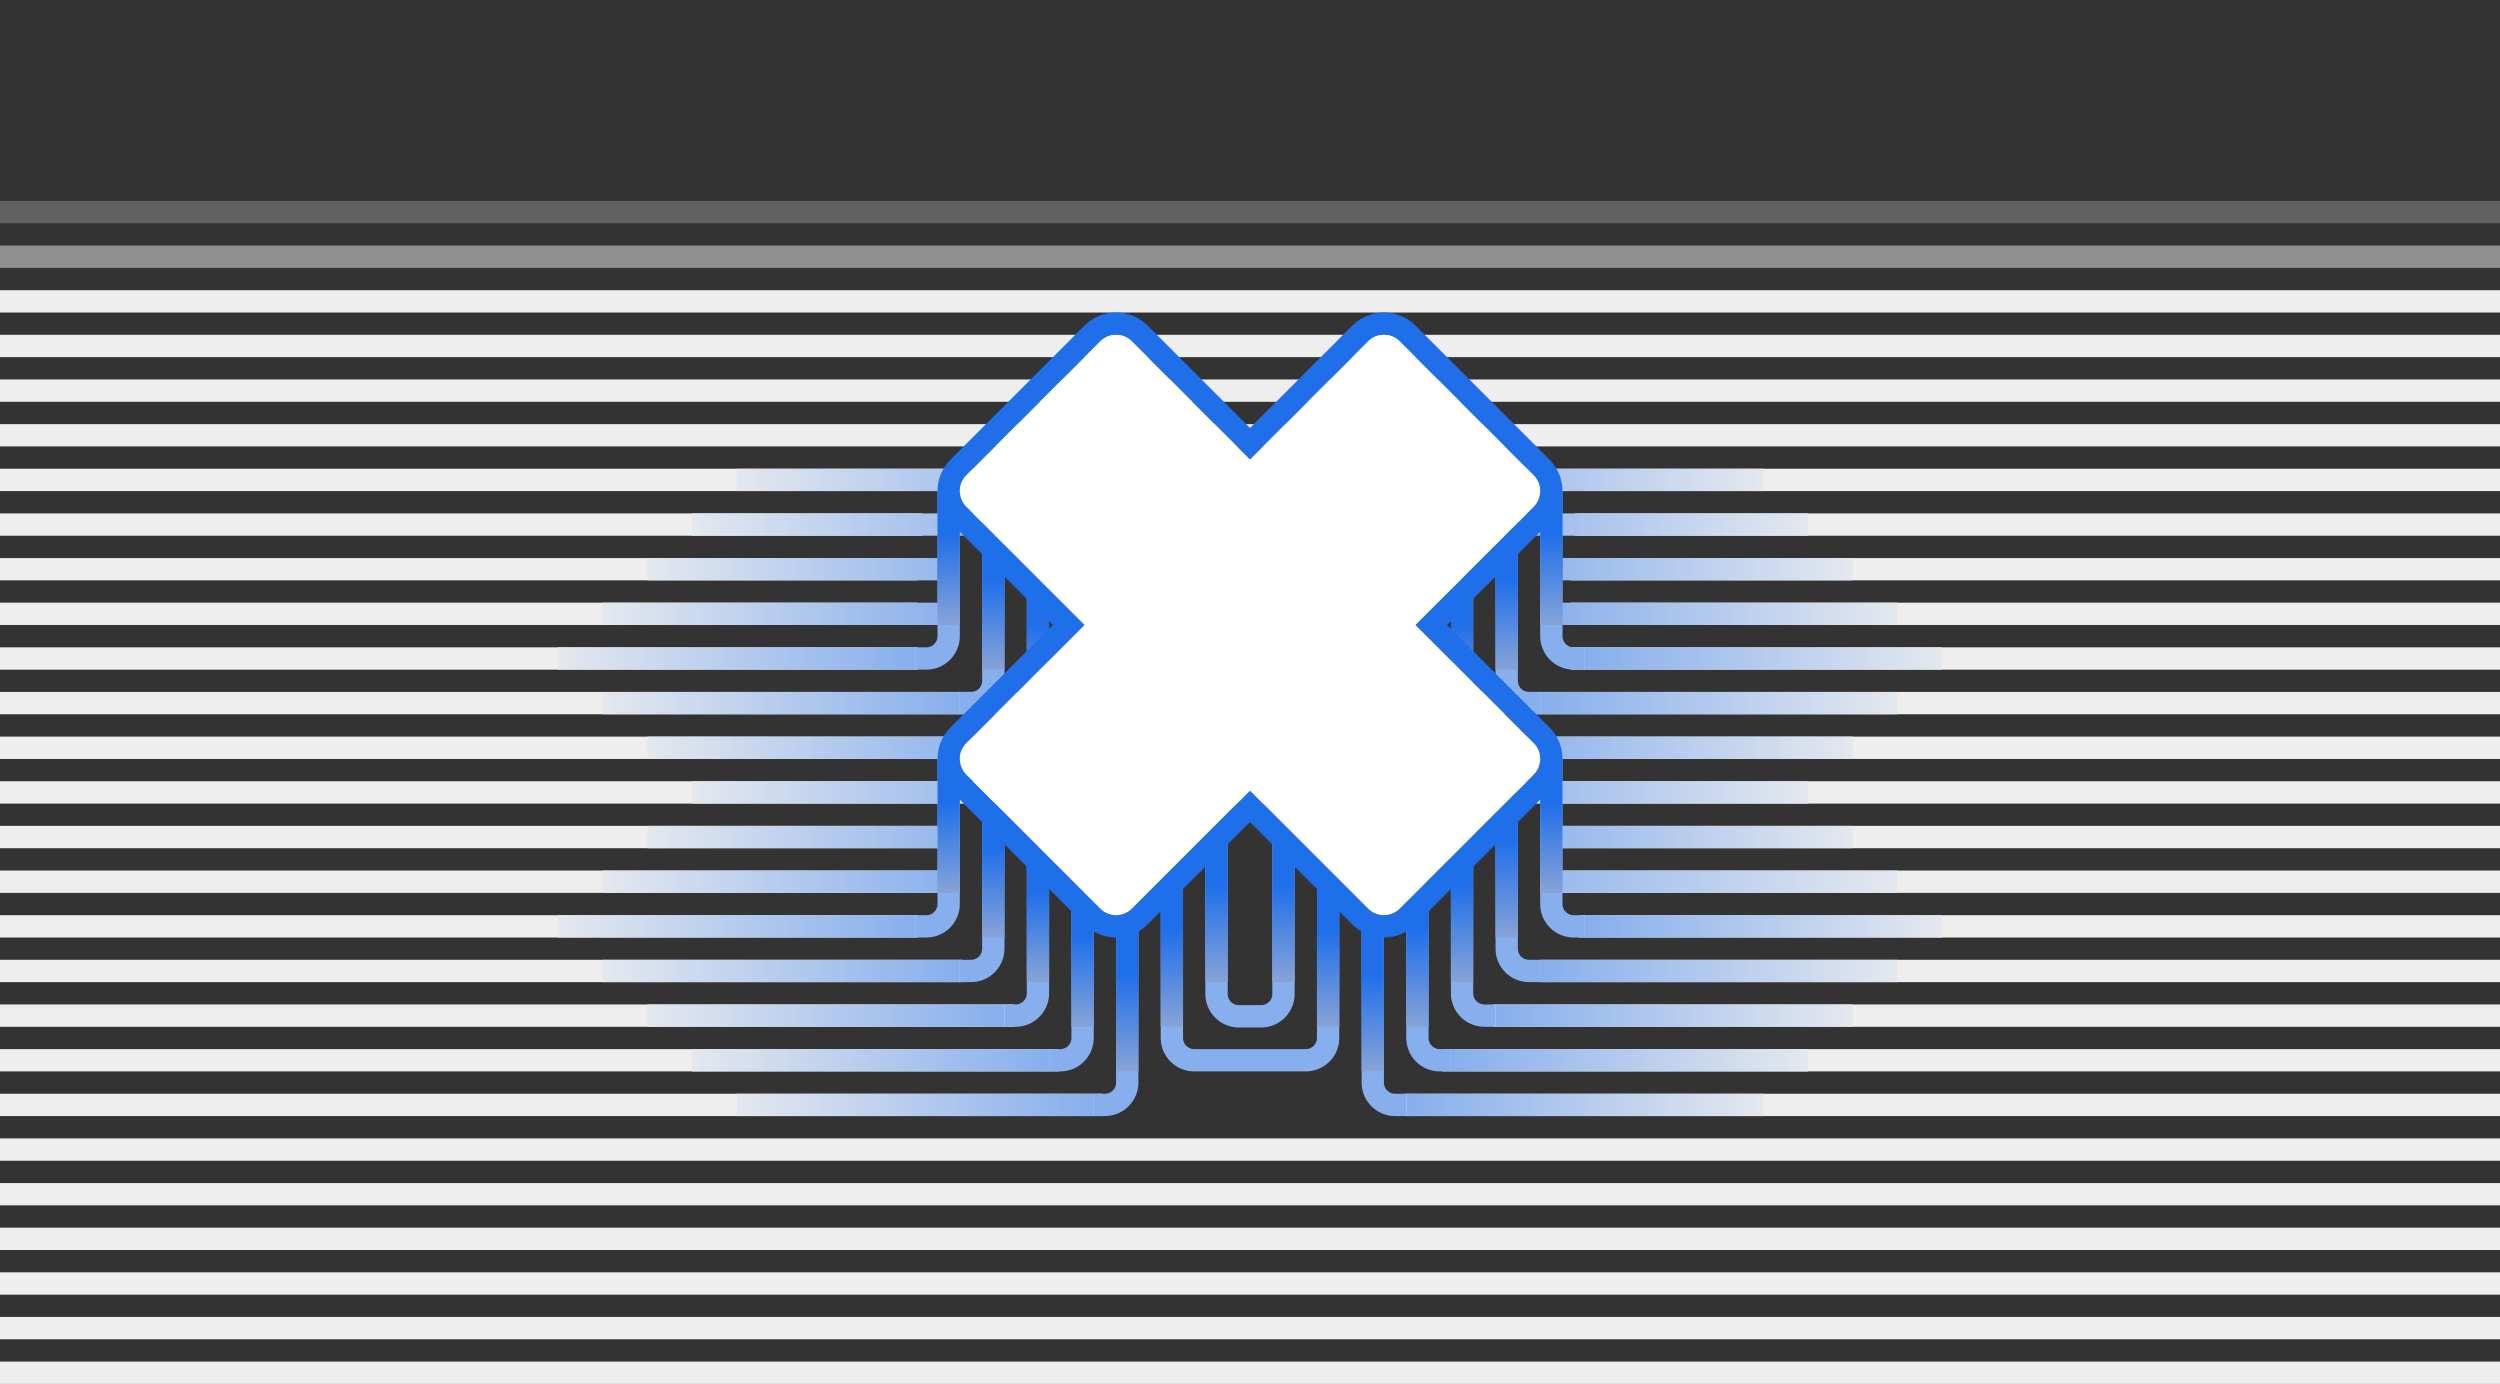 <?xml version="1.0" encoding="UTF-8"?>
<svg width="1792px" height="992px" viewBox="0 0 1792 992" version="1.1" xmlns="http://www.w3.org/2000/svg" xmlns:xlink="http://www.w3.org/1999/xlink">
    <rect x="0" y="0" width="1792" height="992" fill="#333333" stroke="none"/>
    <title>art-light</title>
    <defs>
        <linearGradient x1="0%" y1="50%" x2="100%" y2="50%" id="linearGradient-1">
            <stop stop-color="#E4E8EE" offset="0%"></stop>
            <stop stop-color="#87AFED" offset="100%"></stop>
        </linearGradient>
        <linearGradient x1="0%" y1="50%" x2="121.916%" y2="50%" id="linearGradient-2">
            <stop stop-color="#E4E8EE" offset="0%"></stop>
            <stop stop-color="#87AFED" offset="100%"></stop>
        </linearGradient>
        <linearGradient x1="0%" y1="50%" x2="145.821%" y2="50%" id="linearGradient-3">
            <stop stop-color="#E4E8EE" offset="0%"></stop>
            <stop stop-color="#87AFED" offset="100%"></stop>
        </linearGradient>
        <linearGradient x1="0%" y1="50%" x2="119.654%" y2="50%" id="linearGradient-4">
            <stop stop-color="#E4E8EE" offset="0%"></stop>
            <stop stop-color="#87AFED" offset="100%"></stop>
        </linearGradient>
        <linearGradient x1="0%" y1="50%" x2="122.369%" y2="50%" id="linearGradient-5">
            <stop stop-color="#E4E8EE" offset="0%"></stop>
            <stop stop-color="#87AFED" offset="100%"></stop>
        </linearGradient>
        <linearGradient x1="0%" y1="50%" x2="144.454%" y2="50%" id="linearGradient-6">
            <stop stop-color="#E4E8EE" offset="0%"></stop>
            <stop stop-color="#87AFED" offset="100%"></stop>
        </linearGradient>
        <linearGradient x1="0%" y1="50%" x2="122.057%" y2="50%" id="linearGradient-7">
            <stop stop-color="#E4E8EE" offset="0%"></stop>
            <stop stop-color="#87AFED" offset="100%"></stop>
        </linearGradient>
        <linearGradient x1="0%" y1="50%" x2="122.286%" y2="50%" id="linearGradient-8">
            <stop stop-color="#E4E8EE" offset="0%"></stop>
            <stop stop-color="#87AFED" offset="100%"></stop>
        </linearGradient>
        <linearGradient x1="50%" y1="32.791%" x2="50%" y2="100%" id="linearGradient-9">
            <stop stop-color="#1F6FEB" offset="0%"></stop>
            <stop stop-color="#87A3D6" offset="100%"></stop>
        </linearGradient>
        <linearGradient x1="50%" y1="32.791%" x2="50%" y2="100%" id="linearGradient-10">
            <stop stop-color="#1F6FEB" offset="0%"></stop>
            <stop stop-color="#87A3D6" offset="100%"></stop>
        </linearGradient>
    </defs>
    <g id="art-light" stroke="none" stroke-width="1" fill="none" fill-rule="evenodd">
        <path d="M1792,976 L1792,992 L0,992 L0,976 L1792,976 Z M1792,944 L1792,960 L0,960 L0,944 L1792,944 Z M1792,912 L1792,928 L0,928 L0,912 L1792,912 Z M1792,880 L1792,896 L0,896 L0,880 L1792,880 Z M1792,848 L1792,864 L0,864 L0,848 L1792,848 Z M1792,816 L1792,832 L0,832 L0,816 L1792,816 Z M1792,784 L1792,800 L1007,800 L1007,784 L1792,784 Z M1792,752 L1792,768 L1034,768 L1034,752 L1792,752 Z M1792,720 L1792,736 L1070,736 L1070,720 L1792,720 Z M1792,688 L1792,704 L1104,704 L1104,688 L1792,688 Z M1792,656 L1792,672 L1132,672 L1132,656 L1792,656 Z M1792,624 L1792,640 L1104,640 L1104,624 L1792,624 Z M1792,592 L1792,608 L1104,608 L1104,592 L1792,592 Z M1792,560 L1792,576 L0,576 L0,560 L1792,560 Z M1792,528 L1792,544 L0,544 L0,528 L1792,528 Z M1792,496 L1792,512 L0,512 L0,496 L1792,496 Z M1792,464 L1792,480 L1126,480 L1126,464 L1792,464 Z M1792,432 L1792,448 L1126,448 L1126,432 L1792,432 Z M1792,400 L1792,416 L1126,416 L1126,400 L1792,400 Z M1792,368 L1792,384 L1129,384 L1129,368 L1792,368 Z M1792,336 L1792,352 L0,352 L0,336 L1792,336 Z M1792,304 L1792,320 L0,320 L0,304 L1792,304 Z M1792,272 L1792,288 L0,288 L0,272 L1792,272 Z M1792,240 L1792,256 L0,256 L0,240 L1792,240 Z M1792,208 L1792,224 L0,224 L0,208 L1792,208 Z M790,800 L0,800 L0,784 L790,784 L790,800 Z M759,768 L0,768 L0,752 L759,752 L759,768 Z M727,736 L0,736 L0,720 L727,720 L727,736 Z M690,704 L0,704 L0,688 L690,688 L690,704 Z M658,672 L0,672 L0,656 L658,656 L658,672 Z M688,640 L0,640 L0,624 L688,624 L688,640 Z M688,608 L0,608 L0,592 L688,592 L688,608 Z M658,480 L0,480 L0,464 L658,464 L658,480 Z M658,448 L0,448 L0,432 L658,432 L658,448 Z M658,416 L0,416 L0,400 L658,400 L658,416 Z M661,384 L0,384 L0,368 L661,368 L661,384 Z" id="grid" fill="#EEEEEE"></path>
        <polygon id="Path" fill="#EEEEEE" opacity="0.5" points="0 176 1792 176 1792 192 0 192"></polygon>
        <polygon id="Path" fill="#EEEEEE" opacity="0.25" points="0 144 1792 144 1792 160 0 160"></polygon>
        <g id="Group-3" transform="translate(400, 224)">
            <path d="M280,320 L280,424 C280,432.837 272.837,440 264,440 L256,440 L256,440" id="Path-2-Copy-4" stroke="#87AFED" stroke-width="16"></path>
            <path d="M344,204 L344,296 C344,304.837 336.837,312 328,312 L320,312 L320,312" id="Path-2-Copy-11" stroke="#87A3D6" stroke-width="16"></path>
            <path d="M312,172 L312,264 C312,272.837 304.837,280 296,280 L288,280 L288,280" id="Path-2-Copy-12" stroke="#87AFED" stroke-width="16"></path>
            <path d="M280,128 L280,232 C280,240.837 272.837,248 264,248 L256,248 L256,248" id="Path-2-Copy-13" stroke="#87AFED" stroke-width="16"></path>
            <polygon id="Rectangle-Copy-54" fill="url(#linearGradient-1)" points="64 496 320 496 320 512 64 512"></polygon>
            <polygon id="Rectangle-Copy-55" fill="url(#linearGradient-1)" points="32 464 288 464 288 480 32 480"></polygon>
            <polygon id="Rectangle-Copy-56" fill="url(#linearGradient-1)" points="0 432 256 432 256 448 0 448"></polygon>
            <polygon id="Rectangle-Copy-57" fill="url(#linearGradient-1)" points="32 400 288 400 288 416 32 416"></polygon>
            <polygon id="Rectangle-Copy-58" fill="url(#linearGradient-2)" points="64 368 272 368 272 384 64 384"></polygon>
            <polygon id="Rectangle-Copy-59" fill="url(#linearGradient-3)" points="96 336 272 336 272 352 96 352"></polygon>
            <polygon id="Rectangle-Copy-66" fill="url(#linearGradient-1)" points="96 528 352 528 352 544 96 544"></polygon>
            <polygon id="Rectangle-Copy-67" fill="url(#linearGradient-1)" points="128 560 384 560 384 576 128 576"></polygon>
            <polygon id="Rectangle-Copy-68" fill="url(#linearGradient-1)" points="32 272 288 272 288 288 32 288"></polygon>
            <polygon id="Rectangle-Copy-75" fill="url(#linearGradient-4)" transform="translate(832, 408) scale(-1, 1) translate(-832, -408) " points="704 400 960 400 960 416 704 416"></polygon>
            <polygon id="Rectangle-Copy-79" fill="url(#linearGradient-5)" transform="translate(824, 376) scale(-1, 1) translate(-824, -376) " points="720 368 928 368 928 384 720 384"></polygon>
            <polygon id="Rectangle-Copy-80" fill="url(#linearGradient-6)" transform="translate(808, 344) scale(-1, 1) translate(-808, -344) " points="720 336 896 336 896 352 720 352"></polygon>
            <polygon id="Rectangle-Copy-71" fill="url(#linearGradient-1)" transform="translate(736, 568) scale(-1, 1) translate(-736, -568) " points="608 560 864 560 864 576 608 576"></polygon>
            <polygon id="Rectangle-Copy-72" fill="url(#linearGradient-1)" transform="translate(768, 536) scale(-1, 1) translate(-768, -536) " points="640 528 896 528 896 544 640 544"></polygon>
            <polygon id="Rectangle-Copy-73" fill="url(#linearGradient-1)" transform="translate(800, 504) scale(-1, 1) translate(-800, -504) " points="672 496 928 496 928 512 672 512"></polygon>
            <polygon id="Rectangle-Copy-74" fill="url(#linearGradient-1)" transform="translate(832, 472) scale(-1, 1) translate(-832, -472) " points="704 464 960 464 960 480 704 480"></polygon>
            <polygon id="Rectangle-Copy-75" fill="url(#linearGradient-1)" transform="translate(864, 440) scale(-1, 1) translate(-864, -440) " points="736 432 992 432 992 448 736 448"></polygon>
            <path d="M712,320 L712,424 C712,432.837 719.163,440 728,440 L736,440 L736,440" id="Path-2-Copy-20" stroke="#87AFED" stroke-width="16"></path>
            <polygon id="Rectangle-Copy-76" fill="url(#linearGradient-1)" transform="translate(800, 312) scale(-1, 1) translate(-800, -312) " points="672 304 928 304 928 320 672 320"></polygon>
            <polygon id="Rectangle-Copy-77" fill="url(#linearGradient-1)" transform="translate(832, 280) scale(-1, 1) translate(-832, -280) " points="704 272 960 272 960 288 704 288"></polygon>
            <polygon id="Rectangle-Copy-78" fill="url(#linearGradient-1)" transform="translate(864, 248) scale(-1, 1) translate(-864, -248) " points="736 240 992 240 992 256 736 256"></polygon>
            <polygon id="Rectangle-Copy-81" fill="url(#linearGradient-1)" transform="translate(832, 216) scale(-1, 1) translate(-832, -216) " points="704 208 960 208 960 224 704 224"></polygon>
            <polygon id="Rectangle-Copy-82" fill="url(#linearGradient-7)" transform="translate(824, 184) scale(-1, 1) translate(-824, -184) " points="720 176 928 176 928 192 720 192"></polygon>
            <polygon id="Rectangle-Copy-83" fill="url(#linearGradient-7)" transform="translate(792, 152) scale(-1, 1) translate(-792, -152) " points="688 144 896 144 896 160 688 160"></polygon>
            <polygon id="Rectangle-Copy-84" fill="url(#linearGradient-7)" transform="translate(760, 120) scale(-1, 1) translate(-760, -120) " points="656 112 864 112 864 128 656 128"></polygon>
            <polygon id="Rectangle-Copy-70" fill="url(#linearGradient-1)" points="64 304 320 304 320 320 64 320"></polygon>
            <polygon id="Rectangle-Copy-69" fill="url(#linearGradient-1)" points="0 240 256 240 256 256 0 256"></polygon>
            <polygon id="Rectangle-Copy-88" fill="url(#linearGradient-1)" points="32 208 288 208 288 224 32 224"></polygon>
            <polygon id="Rectangle-Copy-89" fill="url(#linearGradient-8)" points="64 176 272 176 272 192 64 192"></polygon>
            <polygon id="Rectangle-Copy-90" fill="url(#linearGradient-8)" points="96 144 304 144 304 160 96 160"></polygon>
            <polygon id="Rectangle-Copy-91" fill="url(#linearGradient-8)" points="128 112 336 112 336 128 128 128"></polygon>
            <path d="M312,360 L312,456 C312,464.837 304.837,472 296,472 L288,472 L288,472" id="Path-2-Copy-5" stroke="#87AFED" stroke-width="16"></path>
            <path d="M344,392 L344,488 C344,496.837 336.837,504 328,504 L320,504 L320,504" id="Path-2-Copy-6" stroke="#87AFED" stroke-width="16"></path>
            <path d="M408,441 L408,552 C408,560.837 400.837,568 392,568 L384,568 L384,568" id="Path-2-Copy-7" stroke="#87AFED" stroke-width="16"></path>
            <path d="M584,441 L584,552 C584,560.837 591.163,568 600,568 L608,568 L608,568" id="Path-2-Copy-16" stroke="#87AFED" stroke-width="16"></path>
            <path d="M616,427 L616,520 C616,528.837 623.163,536 632,536 L640,536 L640,536" id="Path-2-Copy-17" stroke="#87AFED" stroke-width="16"></path>
            <path d="M648,395 L648,488 C648,496.837 655.163,504 664,504 L672,504 L672,504" id="Path-2-Copy-18" stroke="#87AFED" stroke-width="16"></path>
            <path d="M680,363 L680,456 C680,464.837 687.163,472 696,472 L704,472 L704,472" id="Path-2-Copy-19" stroke="#87AFED" stroke-width="16"></path>
            <path d="M648,200 L648,296 C648,304.837 655.163,312 664,312 L672,312 L672,312" id="Path-2-Copy-21" stroke="#87A3D6" stroke-width="16"></path>
            <path d="M680,168 L680,264 C680,272.837 687.163,280 696,280 L704,280 L704,280" id="Path-2-Copy-22" stroke="#87AFED" stroke-width="16"></path>
            <path d="M712,128 L712,232 C712,240.837 719.163,248 728,248 L736,248 L736,248" id="Path-2-Copy-23" stroke="#87AFED" stroke-width="16"></path>
            <path d="M440,409 L440,520 C440,528.837 447.163,536 456,536 L496,536 L496,536" id="Path-2-Copy-9" stroke="#87AFED" stroke-width="16"></path>
            <path d="M552,409 L552,520 C552,528.837 544.837,536 536,536 L496,536 L496,536" id="Path-2-Copy-15" stroke="#87AFED" stroke-width="16"></path>
            <path d="M472,377 L472,488.5 C472,497.337 479.163,504.5 488,504.5 L496,504.5 L496,504.5" id="Path-2-Copy-10" stroke="#87AFED" stroke-width="16"></path>
            <path d="M520,377 L520,488.5 C520,497.337 512.837,504.5 504,504.5 L496,504.5 L496,504.5" id="Path-2-Copy-14" stroke="#87AFED" stroke-width="16"></path>
            <path d="M376,423 L376,520 C376,528.837 368.837,536 360,536 L352,536 L352,536" id="Path-2-Copy-8" stroke="#87AFED" stroke-width="16"></path>
            <rect id="Rectangle" fill="url(#linearGradient-9)" x="272" y="128" width="16" height="96"></rect>
            <rect id="Rectangle-Copy-32" fill="url(#linearGradient-9)" x="304" y="160" width="16" height="96"></rect>
            <rect id="Rectangle-Copy-33" fill="url(#linearGradient-9)" x="336" y="192" width="16" height="96"></rect>
            <rect id="Rectangle-Copy-34" fill="url(#linearGradient-9)" x="272" y="320" width="16" height="96"></rect>
            <rect id="Rectangle-Copy-35" fill="url(#linearGradient-9)" x="304" y="352" width="16" height="96"></rect>
            <rect id="Rectangle-Copy-36" fill="url(#linearGradient-9)" x="336" y="384" width="16" height="96"></rect>
            <rect id="Rectangle-Copy-37" fill="url(#linearGradient-9)" x="368" y="416" width="16" height="96"></rect>
            <polygon id="Rectangle-Copy-38" fill="url(#linearGradient-10)" points="400 440 416 440 416 544 400 544"></polygon>
            <polygon id="Rectangle-Copy-39" fill="url(#linearGradient-10)" points="432 408 448 408 448 512 432 512"></polygon>
            <polygon id="Rectangle-Copy-40" fill="url(#linearGradient-10)" points="464 376 480 376 480 480 464 480"></polygon>
            <polygon id="Rectangle-Copy-41" fill="url(#linearGradient-10)" points="512 376 528 376 528 480 512 480"></polygon>
            <polygon id="Rectangle-Copy-42" fill="url(#linearGradient-10)" points="544 408 560 408 560 512 544 512"></polygon>
            <polygon id="Rectangle-Copy-43" fill="url(#linearGradient-10)" points="576 440 592 440 592 544 576 544"></polygon>
            <polygon id="Rectangle-Copy-44" fill="url(#linearGradient-10)" points="608 408 624 408 624 512 608 512"></polygon>
            <polygon id="Rectangle-Copy-45" fill="url(#linearGradient-10)" points="640 376 656 376 656 480 640 480"></polygon>
            <polygon id="Rectangle-Copy-46" fill="url(#linearGradient-10)" points="672 344 688 344 688 448 672 448"></polygon>
            <polygon id="Rectangle-Copy-47" fill="url(#linearGradient-9)" points="704 320 720 320 720 416 704 416"></polygon>
            <polygon id="Rectangle-Copy-48" fill="url(#linearGradient-9)" points="704 128 720 128 720 224 704 224"></polygon>
            <polygon id="Rectangle-Copy-49" fill="url(#linearGradient-9)" points="672 160 688 160 688 256 672 256"></polygon>
            <polygon id="Rectangle-Copy-50" fill="url(#linearGradient-9)" points="640 192 656 192 656 288 640 288"></polygon>
            <path d="M592,8 C598.142,8 604.284,10.343 608.971,15.029 L704.971,111.029 C709.657,115.716 712,121.858 712,128 C712,134.142 709.657,140.284 704.971,144.971 L625.941,224 L704.971,303.029 C709.657,307.716 712,313.858 712,320 C712,326.142 709.657,332.284 704.971,336.971 L608.971,432.971 C604.284,437.657 598.142,440 592,440 C585.858,440 579.716,437.657 575.029,432.971 L496,353.941 L416.971,432.971 C412.284,437.657 406.142,440 400,440 C393.858,440 387.716,437.657 383.029,432.971 L287.029,336.971 C282.343,332.284 280,326.142 280,320 C280,313.858 282.343,307.716 287.029,303.029 L366.059,224 L287.029,144.971 C282.343,140.284 280,134.142 280,128 C280,121.858 282.343,115.716 287.029,111.029 L383.029,15.029 C387.716,10.343 393.858,8 400,8 C406.142,8 412.284,10.343 416.971,15.029 L496,94.059 L575.029,15.029 C579.716,10.343 585.858,8 592,8 Z" id="Path" stroke="#1F6FEB" stroke-width="16"></path>
            <path d="M699.314,331.314 C705.488,325.14 705.561,315.175 699.534,308.911 L699.314,308.686 L625.941,235.313 L614.627,224 L625.941,212.686 L699.314,139.314 C705.488,133.14 705.561,123.175 699.534,116.911 L699.314,116.686 L603.314,20.686 C597.14,14.512 587.175,14.439 580.911,20.466 L580.686,20.686 L507.313,94.058 L496,105.372 L484.686,94.058 L411.314,20.686 C405.14,14.512 395.175,14.439 388.911,20.466 L388.686,20.686 L292.686,116.686 C286.512,122.86 286.439,132.825 292.466,139.089 L292.686,139.314 L366.058,212.686 L377.372,223.999 L366.058,235.313 L292.686,308.686 C286.512,314.86 286.439,324.825 292.466,331.089 L292.686,331.314 L388.686,427.314 C394.86,433.488 404.825,433.561 411.089,427.534 L411.314,427.314 L484.686,353.941 L495.999,342.627 L507.313,353.941 L580.686,427.314 C586.86,433.488 596.825,433.561 603.089,427.534 L603.314,427.314 L699.314,331.314 Z" id="Path" fill="#FFFFFF"></path>
        </g>
    </g>
</svg>